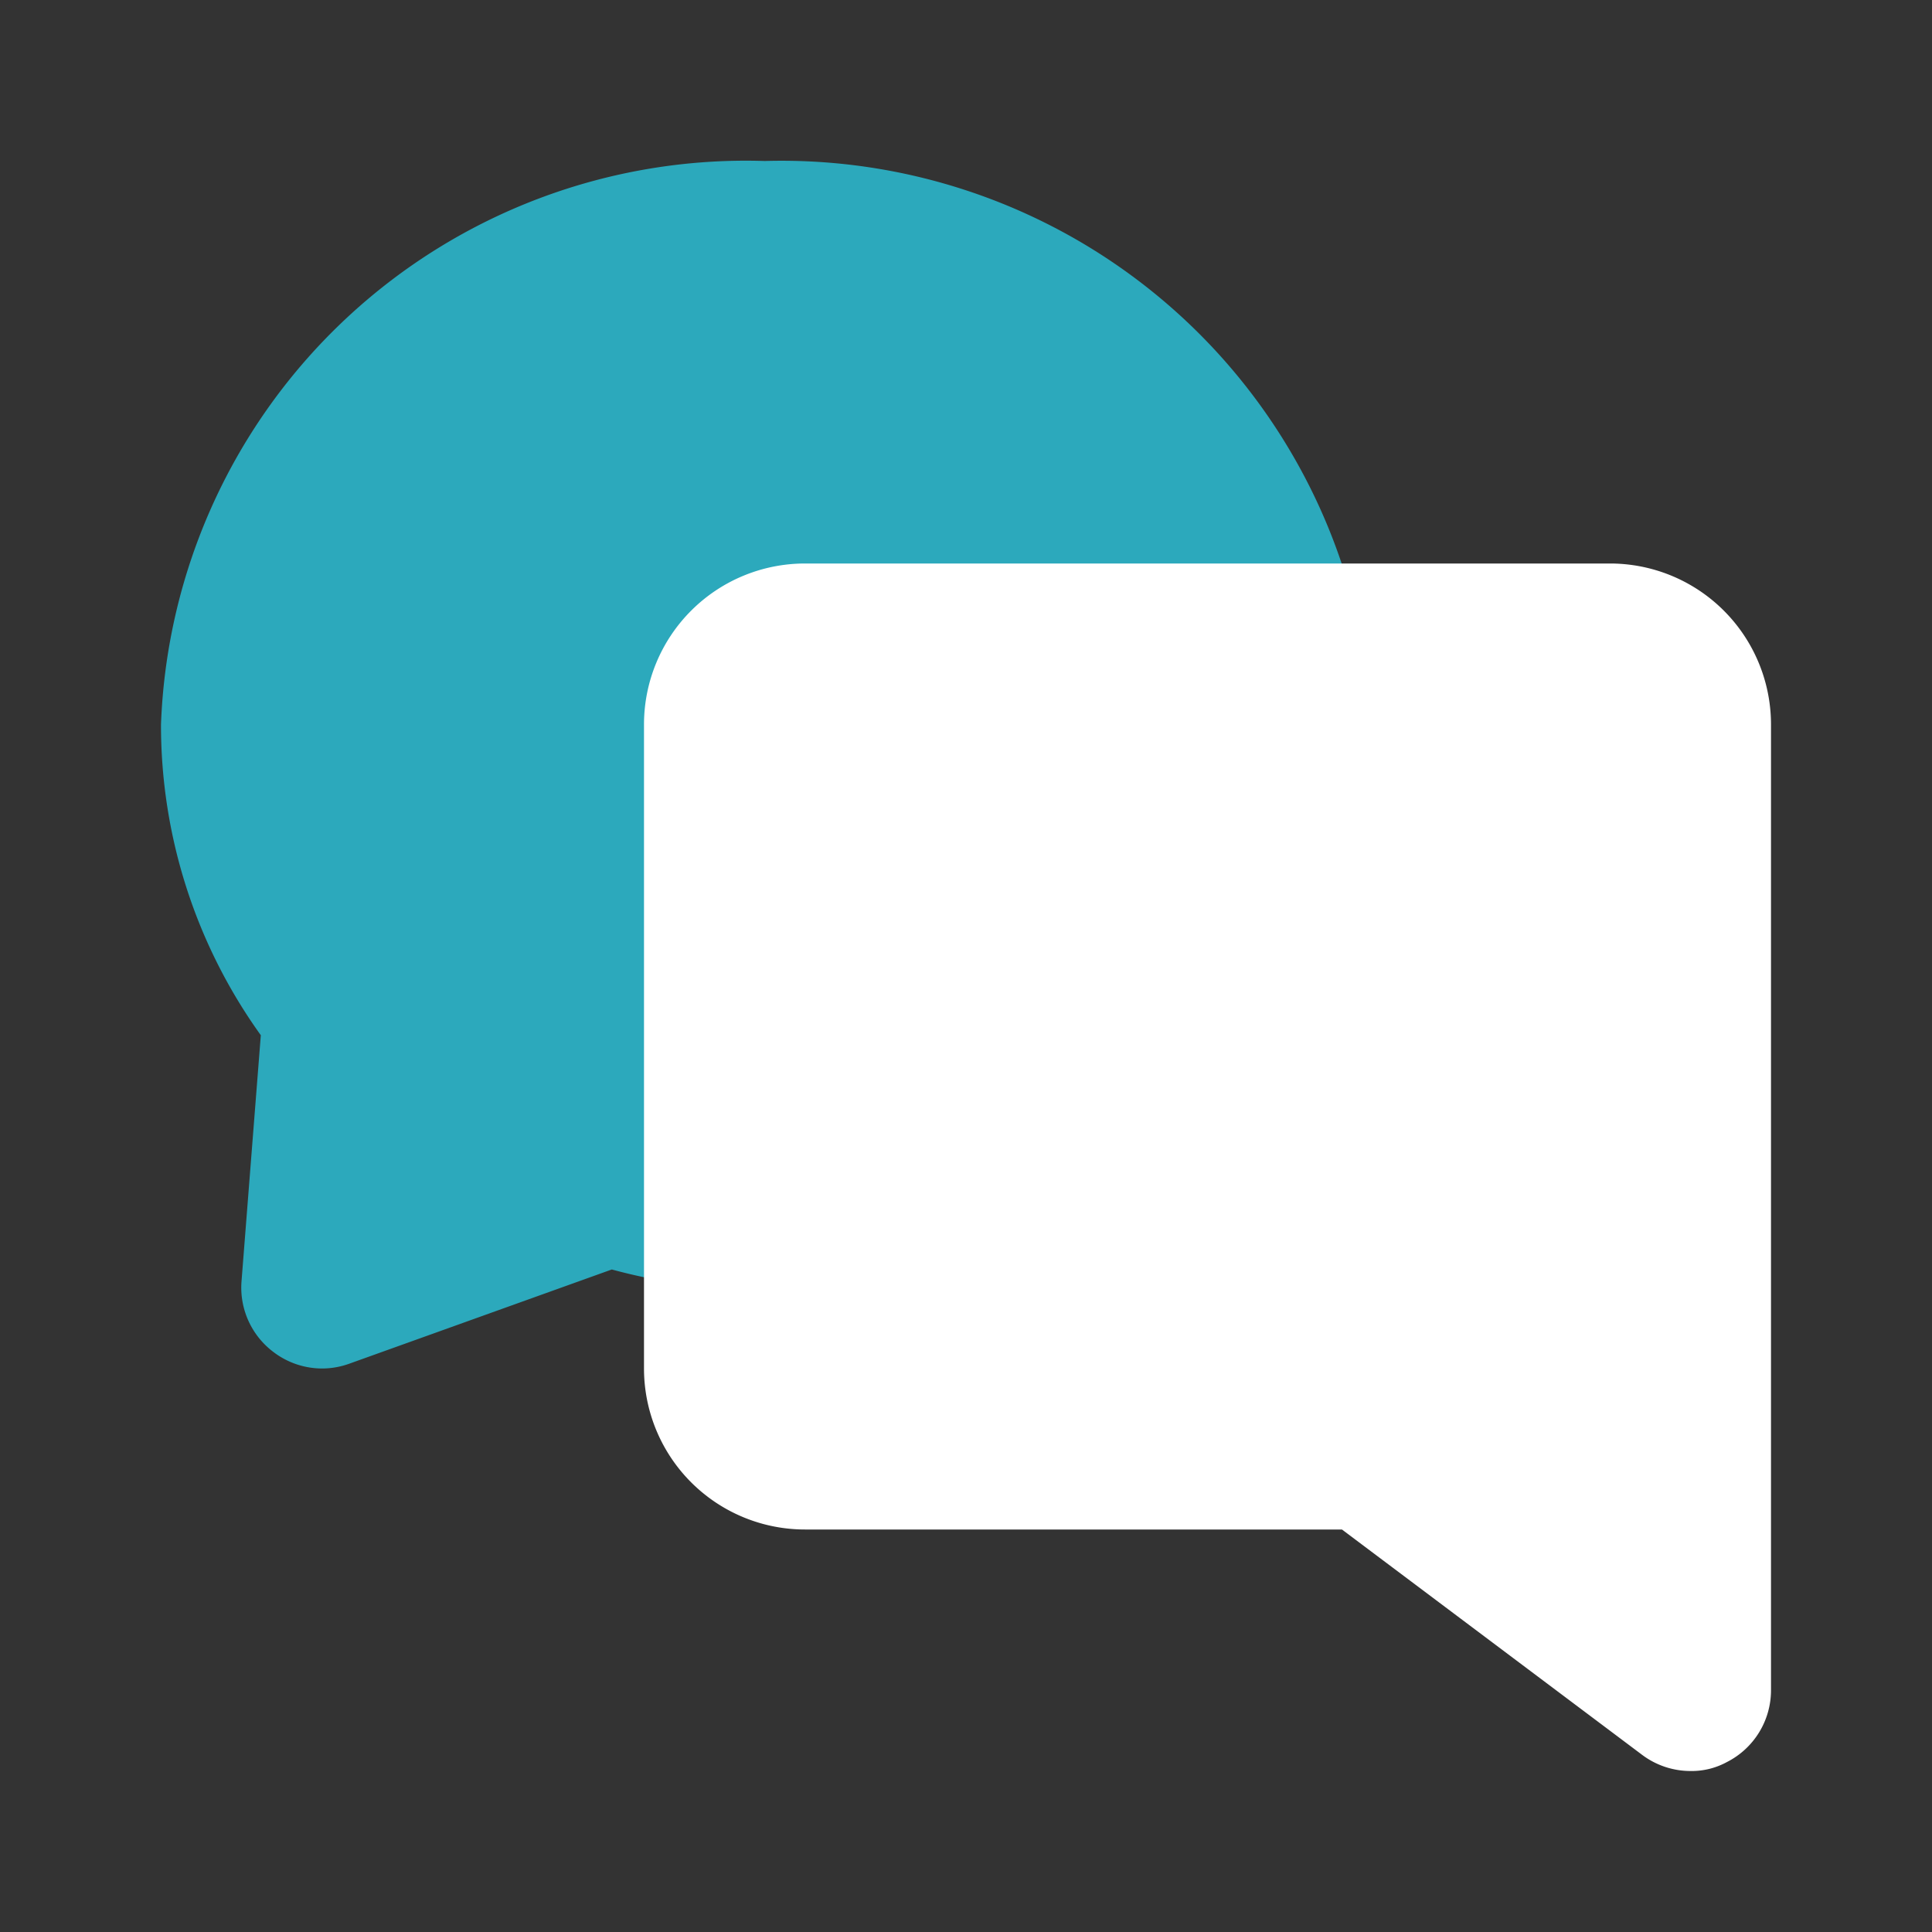<!DOCTYPE svg PUBLIC "-//W3C//DTD SVG 1.1//EN" "http://www.w3.org/Graphics/SVG/1.1/DTD/svg11.dtd">
<!-- Uploaded to: SVG Repo, www.svgrepo.com, Transformed by: SVG Repo Mixer Tools -->
<svg fill="#ffffff" width="800px" height="800px" viewBox="0 0 24 24" id="conversation-alt-2" data-name="Flat Color" xmlns="http://www.w3.org/2000/svg" class="icon flat-color">
<rect x="0" y="0" width="24" height="24" fill="#333333" stroke="none"/>
<g id="SVGRepo_bgCarrier" stroke-width="0"/>
<g id="SVGRepo_tracerCarrier" stroke-linecap="round" stroke-linejoin="round"/>
<g id="SVGRepo_iconCarrier">
<path id="secondary" d="M9.5,2A7.27,7.27,0,0,0,2,9a6.6,6.6,0,0,0,1.24,3.86L3,15.92a1,1,0,0,0,.39.87A1,1,0,0,0,4,17a1,1,0,0,0,.34-.06L7.6,15.77A7.16,7.16,0,0,0,8.94,16a1,1,0,0,0,.75-.27A1,1,0,0,0,10,15V9h5.91a1,1,0,0,0,.77-.36,1,1,0,0,0,.21-.82A7.34,7.34,0,0,0,9.5,2Z" style="fill: #2ca9bc;"/>
<path id="primary" d="M20,7H10A2,2,0,0,0,8,9v8a2,2,0,0,0,2,2h6.67l3.73,2.8a1,1,0,0,0,.6.2.91.91,0,0,0,.45-.11A1,1,0,0,0,22,21V9A2,2,0,0,0,20,7Z" style="fill: #ffffff;"/>
</g>
</svg>